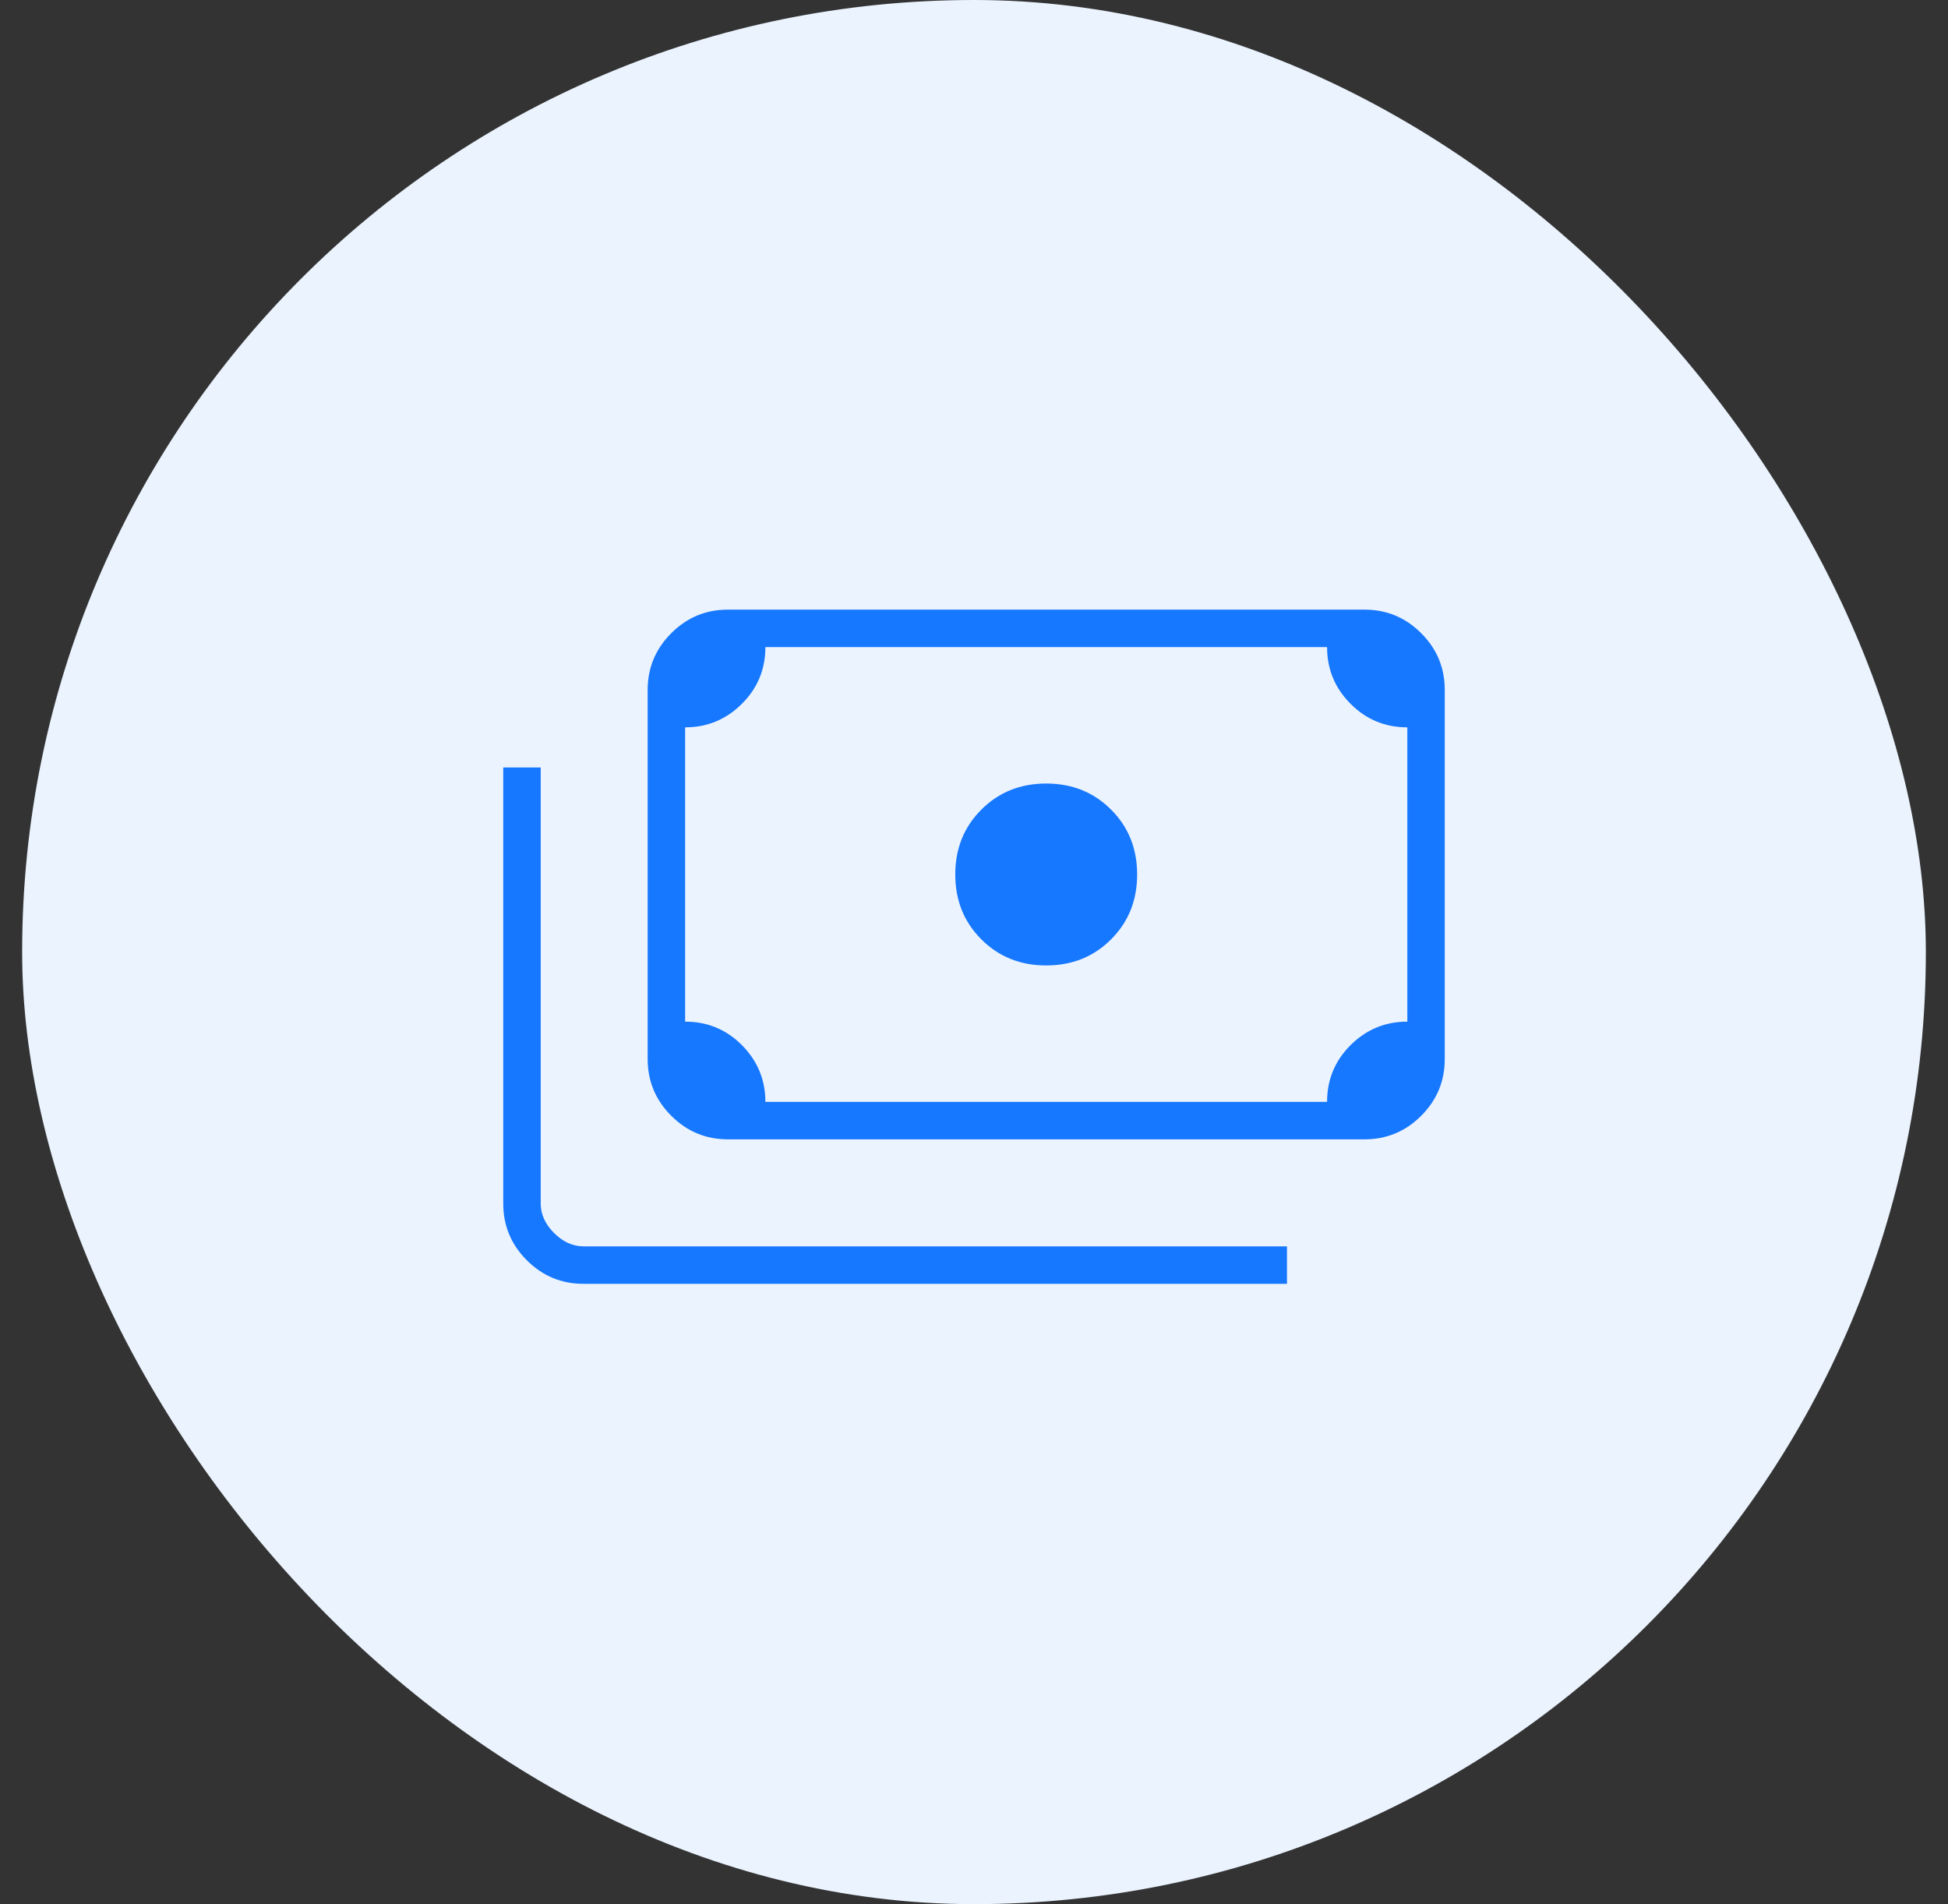 <svg width="44" height="43" viewBox="0 0 44 43" fill="none" xmlns="http://www.w3.org/2000/svg">
<rect x="0" y="0" width="44" height="43" fill="#333333" stroke="none"/>
<rect x="0.5" width="43" height="43" rx="21.5" fill="#EBF3FE"/>
<mask id="mask0_39_176" style="mask-type:alpha" maskUnits="userSpaceOnUse" x="7" y="7" width="30" height="29">
<rect x="7.5" y="7" width="29" height="29" fill="#D9D9D9"/>
</mask>
<g mask="url(#mask0_39_176)">
<path d="M23.631 21.802C23.047 21.802 22.559 21.606 22.166 21.213C21.773 20.82 21.577 20.332 21.577 19.748C21.577 19.164 21.773 18.675 22.166 18.283C22.559 17.89 23.047 17.694 23.631 17.694C24.215 17.694 24.704 17.89 25.096 18.283C25.489 18.675 25.685 19.164 25.685 19.748C25.685 20.332 25.489 20.82 25.096 21.213C24.704 21.606 24.215 21.802 23.631 21.802ZM16.442 25.729C15.943 25.729 15.517 25.552 15.162 25.197C14.807 24.842 14.629 24.415 14.629 23.917V15.579C14.629 15.081 14.807 14.654 15.162 14.299C15.517 13.944 15.943 13.767 16.442 13.767H30.821C31.319 13.767 31.746 13.944 32.101 14.299C32.456 14.654 32.633 15.081 32.633 15.579V23.917C32.633 24.415 32.456 24.842 32.101 25.197C31.746 25.552 31.319 25.729 30.821 25.729H16.442ZM17.288 24.883H29.975C29.975 24.38 30.153 23.952 30.508 23.599C30.863 23.247 31.289 23.071 31.788 23.071V16.425C31.284 16.425 30.856 16.247 30.504 15.892C30.151 15.538 29.975 15.111 29.975 14.613H17.288C17.288 15.116 17.11 15.544 16.755 15.896C16.4 16.249 15.973 16.425 15.475 16.425V23.071C15.979 23.071 16.407 23.248 16.759 23.603C17.111 23.958 17.288 24.385 17.288 24.883ZM29.069 28.992H13.179C12.681 28.992 12.254 28.814 11.899 28.459C11.544 28.104 11.367 27.678 11.367 27.179V17.331H12.213V27.179C12.213 27.421 12.313 27.642 12.515 27.844C12.716 28.045 12.938 28.146 13.179 28.146H29.069V28.992ZM16.442 24.883H15.475V14.613H16.442C16.18 14.613 15.953 14.708 15.762 14.899C15.571 15.091 15.475 15.317 15.475 15.579V23.917C15.475 24.178 15.571 24.405 15.762 24.596C15.953 24.788 16.18 24.883 16.442 24.883Z" fill="#1677FF"/>
</g>
</svg>

